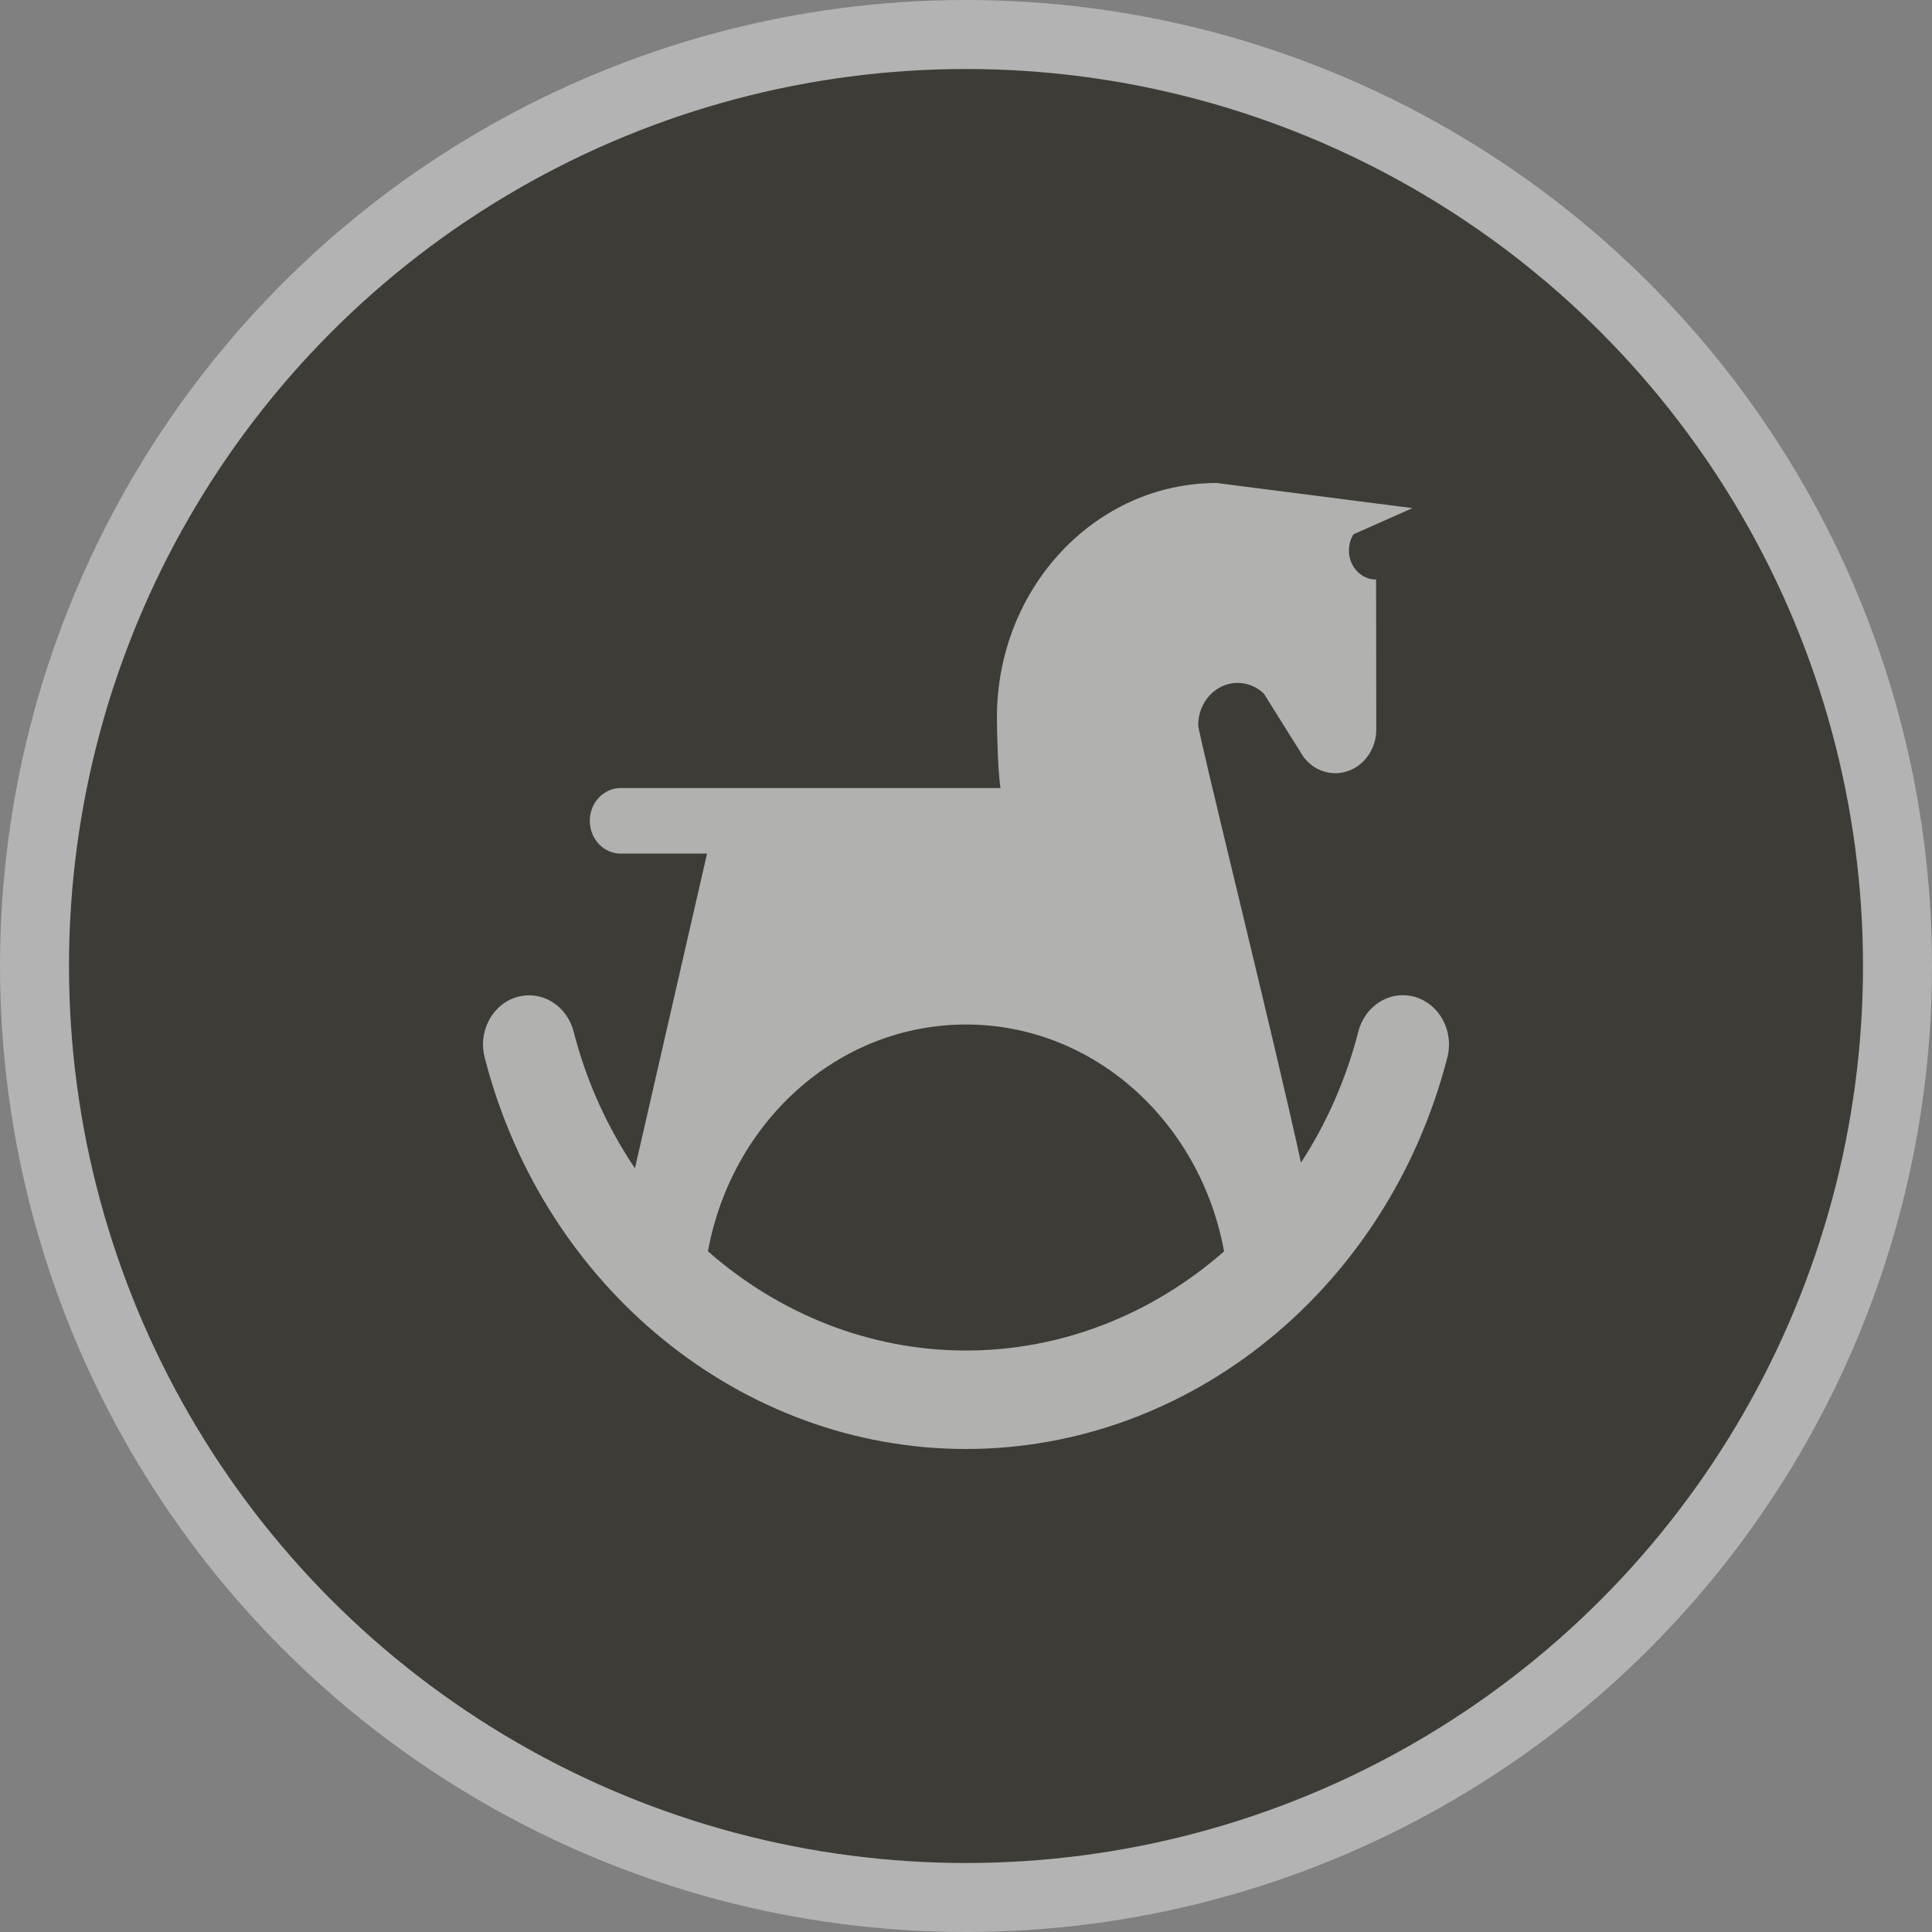 <svg width="28" height="28" viewBox="0 0 28 28">
  <rect x="0" y="0" width="28" height="28" fill="#808080" stroke="none"/>
  <g fill="none" fill-rule="evenodd">
    <circle cx="14" cy="14" r="14" fill="#FFF" opacity=".4"/>
    <circle cx="14" cy="14" r="13" fill="#3D3C36"/>
    <path fill="#FFF" d="M20.508,14.448 C20.45,14.432 20.391,14.423 20.331,14.423 C20.032,14.423 19.766,14.639 19.687,14.948 C19.509,15.641 19.224,16.282 18.855,16.85 C18.48,15.119 17.365,10.637 17.365,10.508 C17.365,10.172 17.621,9.897 17.937,9.897 C18.082,9.897 18.214,9.956 18.315,10.05 L18.845,10.896 C18.946,11.082 19.135,11.206 19.353,11.206 C19.678,11.206 19.946,10.923 19.946,10.573 L19.943,8.399 C19.925,8.399 19.887,8.395 19.887,8.395 C19.697,8.366 19.55,8.191 19.55,7.981 C19.55,7.892 19.573,7.81 19.617,7.743 L20.47,7.364 L17.633,7 C15.873,7 14.448,8.522 14.448,10.399 C14.448,10.608 14.464,11.222 14.501,11.421 L8.995,11.421 C8.749,11.421 8.548,11.633 8.548,11.896 C8.548,12.159 8.749,12.371 8.995,12.371 L10.247,12.371 L9.202,16.932 C8.806,16.343 8.499,15.677 8.313,14.949 C8.233,14.641 7.969,14.425 7.669,14.425 C7.609,14.425 7.549,14.434 7.492,14.45 C7.32,14.5 7.176,14.619 7.088,14.785 C6.999,14.95 6.977,15.142 7.024,15.325 C7.882,18.667 10.751,21 14,21 C17.25,21 20.118,18.666 20.976,15.325 C21.024,15.141 21,14.949 20.912,14.783 C20.824,14.618 20.68,14.5 20.508,14.448 Z M14,19.573 C12.6,19.573 11.29,19.039 10.26,18.135 C10.602,16.262 12.143,14.848 14,14.848 C15.857,14.848 17.398,16.263 17.74,18.136 C16.711,19.039 15.4,19.573 14,19.573 L14,19.573 Z" opacity=".6"/>
  </g>
</svg>
